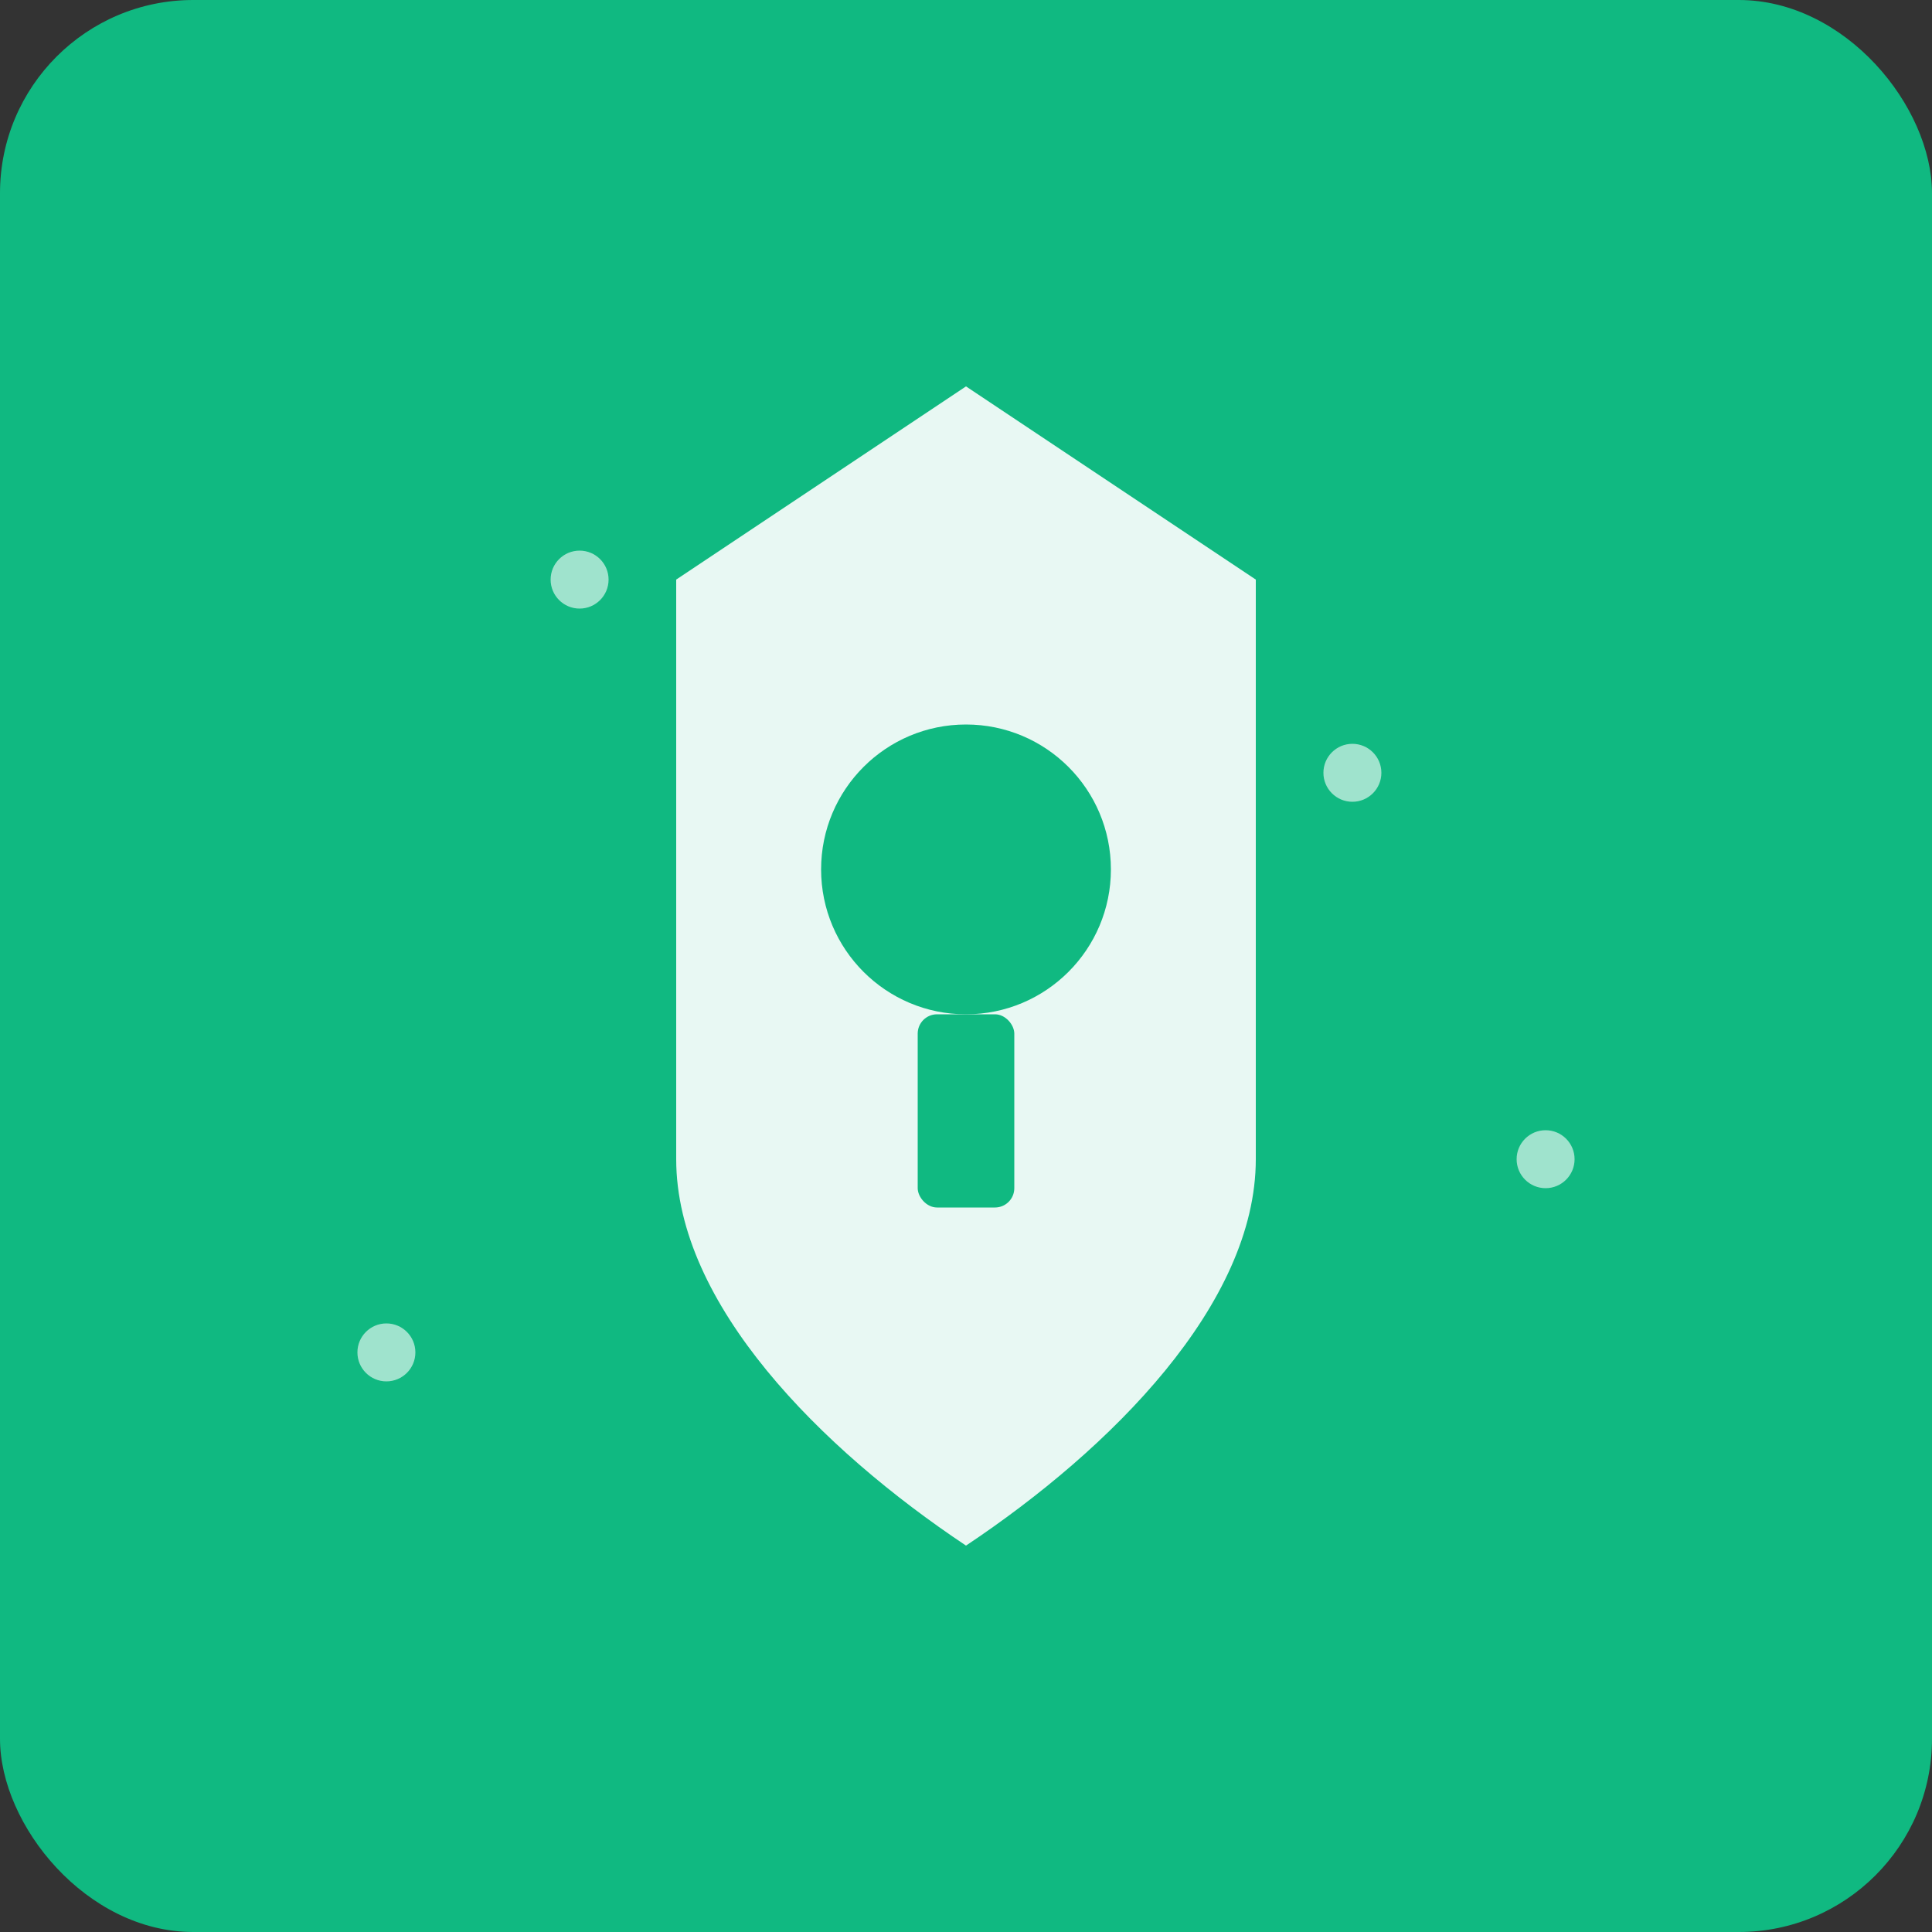 
<svg width="200" height="200" viewBox="0 0 200 200" fill="none" xmlns="http://www.w3.org/2000/svg">
  <rect x="0" y="0" width="200" height="200" fill="#333333" stroke="none"/>
  <rect width="200" height="200" rx="20" fill="url(#gradient2)"/>
  <path d="M100 40L130 60V120C130 135 115 150 100 160C85 150 70 135 70 120V60L100 40Z" fill="white" opacity="0.9"/>
  <circle cx="100" cy="90" r="15" fill="url(#gradient2)"/>
  <rect x="95" y="105" width="10" height="20" rx="2" fill="url(#gradient2)"/>
  <circle cx="60" cy="60" r="3" fill="white" opacity="0.6"/>
  <circle cx="140" cy="80" r="3" fill="white" opacity="0.6"/>
  <circle cx="160" cy="120" r="3" fill="white" opacity="0.6"/>
  <circle cx="40" cy="140" r="3" fill="white" opacity="0.6"/>
  <defs>
    <linearGradient id="gradient2" x1="0" y1="0" x2="200" y2="200">
      <stop stop-color="#10B981"/>
      <stop offset="1" stop-color="#059669"/>
    </linearGradient>
  </defs>
</svg>
